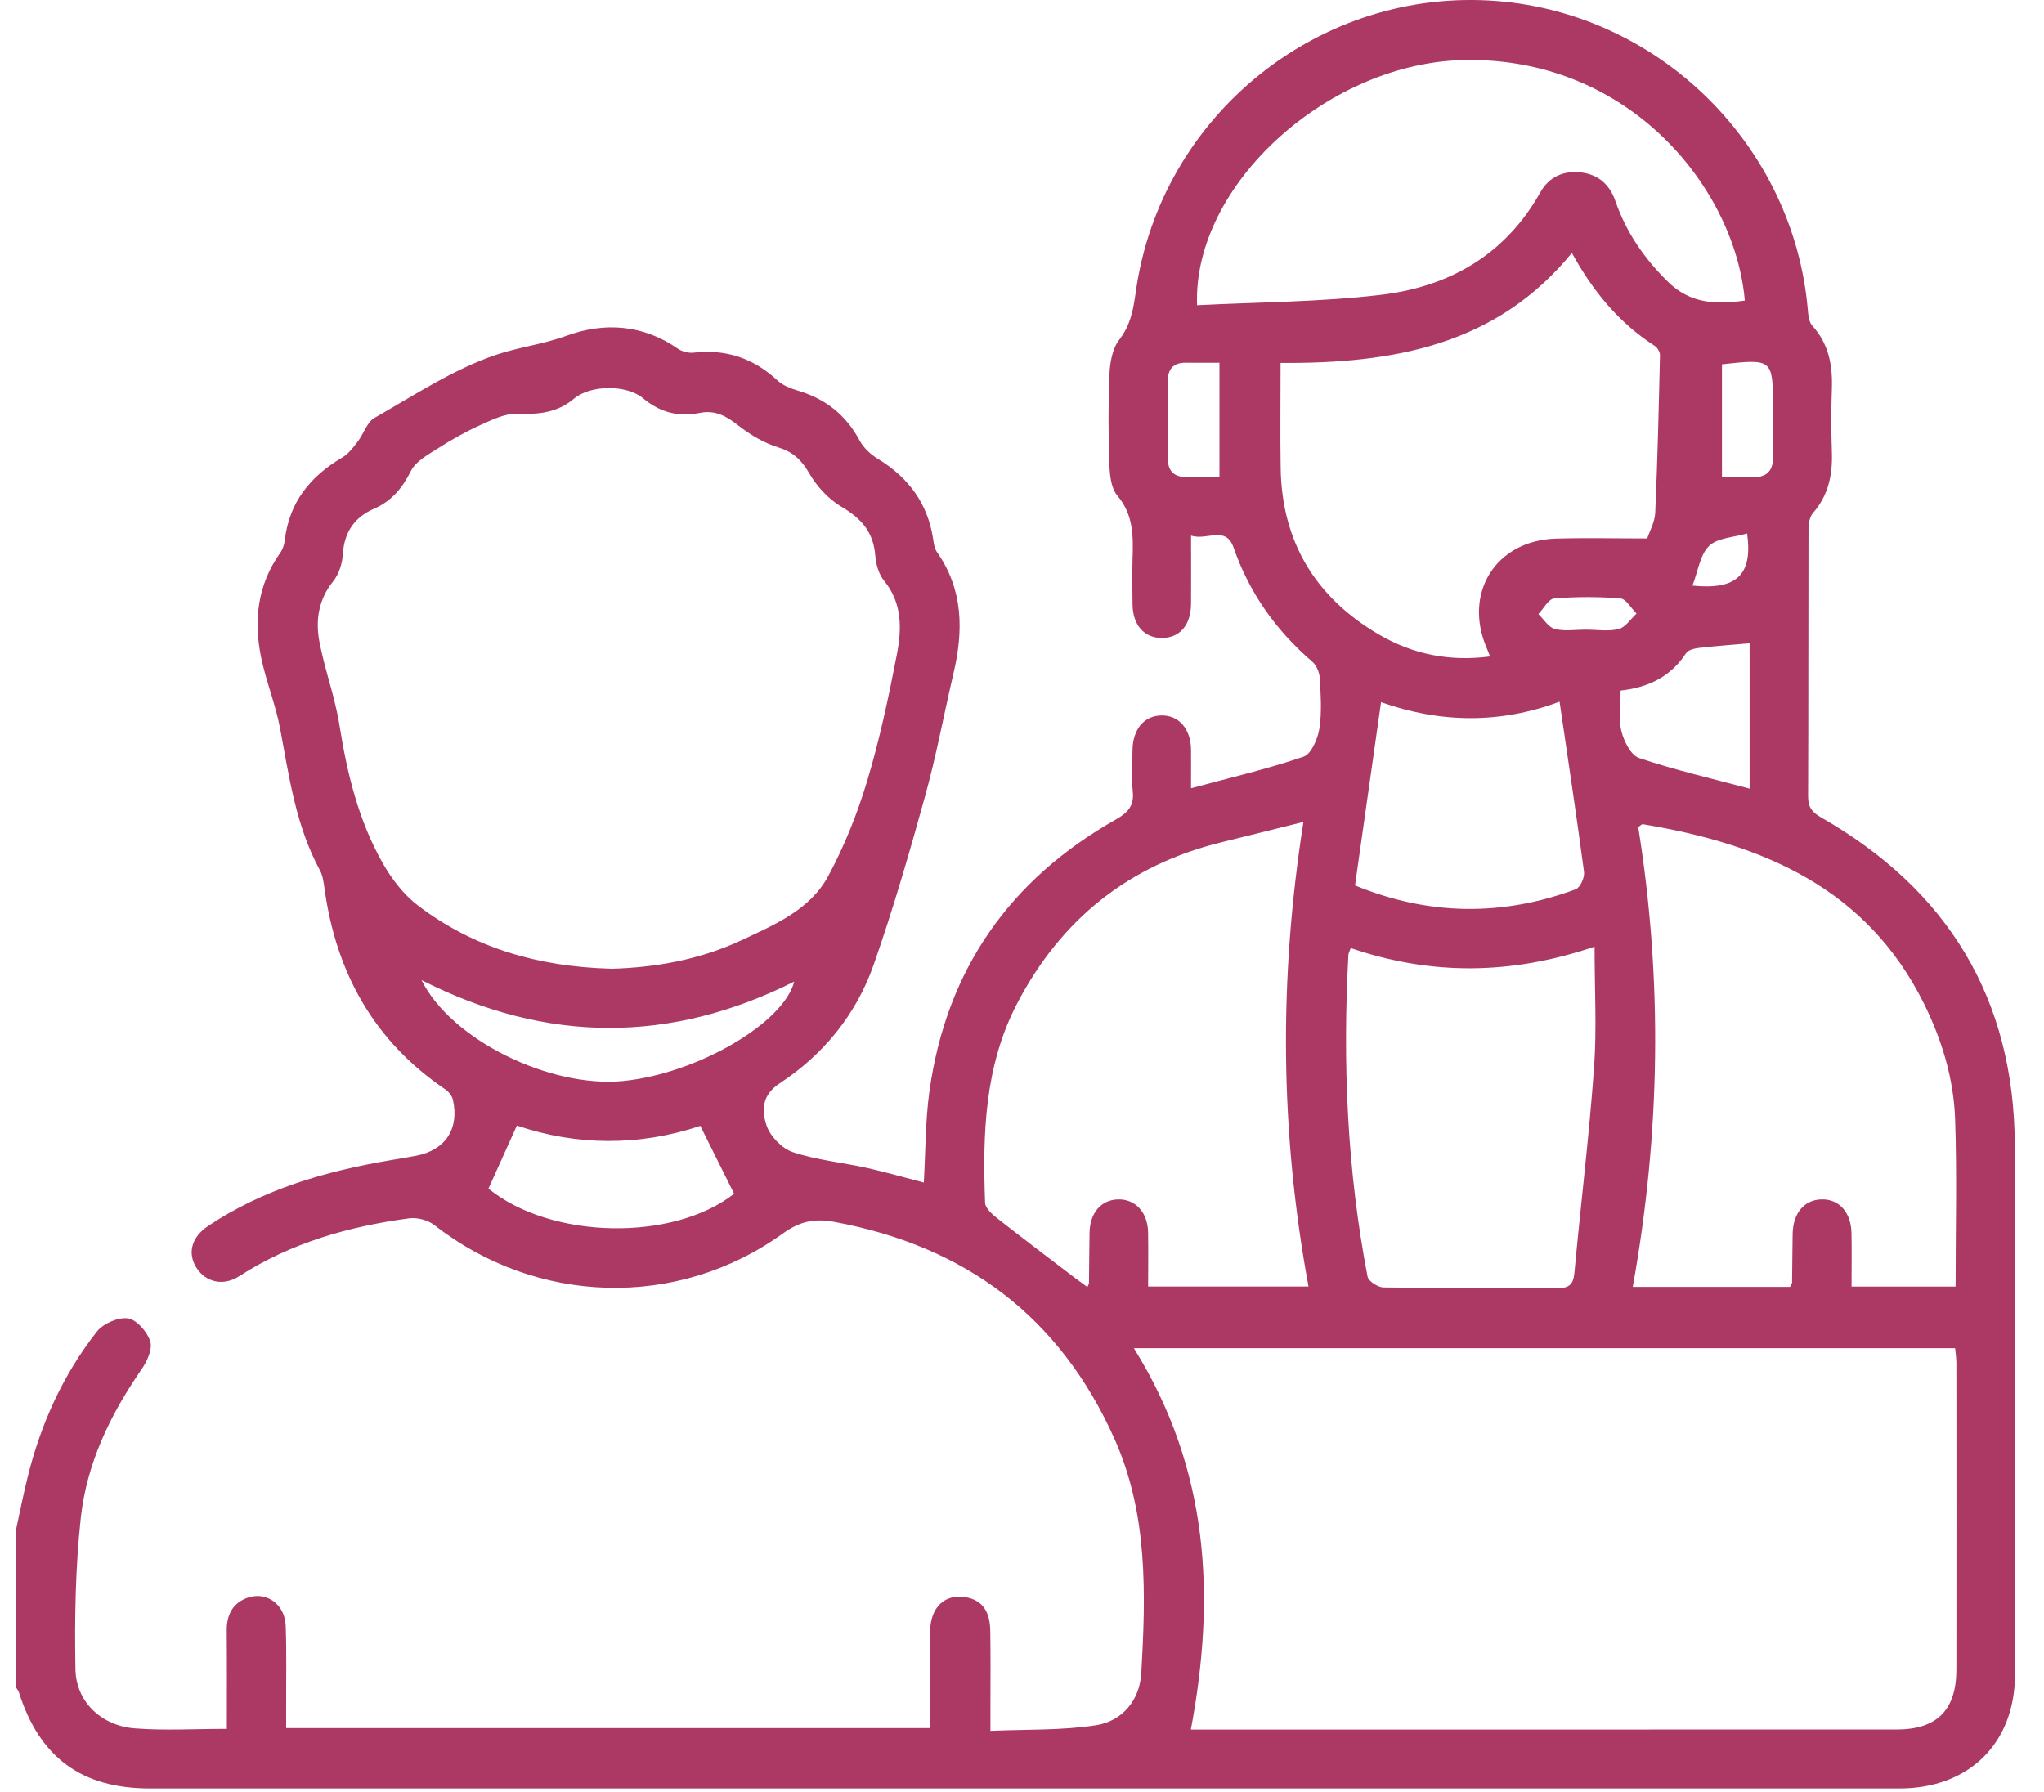 <svg width="65" height="57" viewBox="0 0 65 57" fill="none" xmlns="http://www.w3.org/2000/svg">
<g clip-path="url(#clip0_948_1924)">
<path d="M0.502 48.689C0.628 48.11 0.741 47.526 0.885 46.952C1.305 45.268 2.01 43.71 3.083 42.347C3.285 42.09 3.765 41.884 4.073 41.93C4.35 41.974 4.687 42.36 4.778 42.662C4.855 42.912 4.674 43.302 4.498 43.554C3.508 44.988 2.758 46.539 2.57 48.266C2.396 49.863 2.371 51.484 2.399 53.091C2.419 54.13 3.232 54.89 4.296 54.969C5.238 55.041 6.188 54.984 7.214 54.984C7.214 53.919 7.22 52.892 7.21 51.865C7.205 51.381 7.381 51.005 7.836 50.827C8.449 50.588 9.058 51.005 9.085 51.701C9.118 52.549 9.096 53.398 9.1 54.246C9.1 54.47 9.1 54.694 9.1 54.959H29.575C29.575 53.929 29.565 52.902 29.579 51.877C29.589 51.121 30.037 50.693 30.689 50.794C31.301 50.888 31.483 51.331 31.491 51.874C31.505 52.66 31.496 53.446 31.496 54.233C31.496 54.458 31.496 54.684 31.496 55.047C32.653 54.996 33.771 55.037 34.856 54.868C35.692 54.737 36.244 54.073 36.294 53.208C36.438 50.684 36.508 48.154 35.444 45.769C33.709 41.879 30.703 39.633 26.535 38.861C25.898 38.744 25.438 38.84 24.897 39.228C21.543 41.643 17.072 41.506 13.816 38.964C13.61 38.803 13.267 38.712 13.008 38.747C11.09 39.006 9.256 39.523 7.605 40.588C7.092 40.918 6.532 40.772 6.246 40.318C5.954 39.853 6.089 39.344 6.618 38.991C8.371 37.82 10.345 37.252 12.396 36.902C12.681 36.854 12.967 36.809 13.25 36.753C14.168 36.571 14.611 35.895 14.402 34.973C14.373 34.852 14.269 34.721 14.163 34.648C11.897 33.113 10.691 30.945 10.321 28.269C10.292 28.067 10.266 27.848 10.171 27.674C9.408 26.265 9.196 24.709 8.907 23.167C8.763 22.4 8.459 21.665 8.302 20.901C8.063 19.728 8.189 18.598 8.909 17.586C8.989 17.475 9.04 17.326 9.055 17.188C9.194 15.977 9.864 15.148 10.89 14.547C11.084 14.433 11.235 14.229 11.377 14.043C11.565 13.799 11.668 13.431 11.906 13.293C13.174 12.57 14.42 11.742 15.785 11.281C16.487 11.043 17.268 10.952 18.011 10.68C19.216 10.239 20.448 10.317 21.561 11.093C21.692 11.184 21.896 11.234 22.056 11.216C23.087 11.098 23.965 11.392 24.726 12.102C24.896 12.259 25.141 12.354 25.368 12.422C26.246 12.682 26.9 13.193 27.336 14.01C27.459 14.24 27.683 14.451 27.91 14.588C28.885 15.182 29.504 16.007 29.675 17.148C29.695 17.286 29.716 17.442 29.791 17.55C30.632 18.747 30.642 20.051 30.323 21.408C30.018 22.71 29.776 24.029 29.419 25.317C28.922 27.118 28.401 28.916 27.784 30.68C27.23 32.261 26.19 33.54 24.79 34.457C24.209 34.837 24.227 35.34 24.375 35.789C24.488 36.136 24.867 36.526 25.212 36.642C25.969 36.894 26.783 36.97 27.568 37.144C28.169 37.277 28.761 37.45 29.378 37.609C29.434 36.633 29.424 35.665 29.555 34.716C30.088 30.851 32.105 27.976 35.486 26.061C35.877 25.839 36.07 25.623 36.022 25.161C35.977 24.731 36.008 24.293 36.014 23.858C36.022 23.193 36.38 22.765 36.929 22.754C37.48 22.742 37.863 23.172 37.875 23.827C37.881 24.198 37.875 24.57 37.875 25.069C39.107 24.736 40.297 24.459 41.45 24.067C41.699 23.983 41.903 23.502 41.956 23.175C42.039 22.651 41.999 22.102 41.969 21.566C41.959 21.385 41.864 21.159 41.732 21.045C40.577 20.051 39.731 18.86 39.228 17.415C38.981 16.704 38.387 17.2 37.876 17.035C37.876 17.81 37.881 18.507 37.876 19.202C37.87 19.879 37.523 20.284 36.957 20.29C36.393 20.297 36.023 19.885 36.015 19.225C36.008 18.749 36.002 18.273 36.015 17.797C36.038 17.075 36.055 16.383 35.534 15.765C35.333 15.527 35.29 15.108 35.279 14.769C35.245 13.819 35.239 12.865 35.28 11.914C35.297 11.536 35.37 11.09 35.59 10.808C35.96 10.335 36.043 9.816 36.12 9.27C36.913 3.66 41.969 -0.413 47.606 0.033C52.806 0.446 57.035 4.647 57.488 9.842C57.503 10.018 57.523 10.237 57.629 10.355C58.156 10.936 58.281 11.617 58.254 12.369C58.231 13.031 58.231 13.694 58.254 14.355C58.281 15.083 58.153 15.745 57.654 16.315C57.548 16.436 57.511 16.652 57.511 16.825C57.503 19.66 57.511 22.495 57.498 25.33C57.498 25.668 57.617 25.828 57.906 25.993C61.939 28.299 64.055 31.76 64.072 36.431C64.092 42.04 64.079 47.647 64.077 53.256C64.077 55.439 62.615 56.88 60.401 56.88C41.859 56.88 23.318 56.88 4.775 56.88C2.594 56.88 1.258 55.898 0.598 53.813C0.58 53.757 0.533 53.709 0.5 53.655C0.5 52 0.5 50.344 0.5 48.689H0.502ZM36.058 42.878C38.455 46.73 38.664 50.779 37.87 55.006C37.898 55.006 38.001 55.006 38.102 55.006C45.506 55.006 52.909 55.007 60.311 55.004C61.599 55.004 62.212 54.384 62.214 53.098C62.219 49.852 62.216 46.605 62.214 43.359C62.214 43.201 62.189 43.043 62.174 42.878H36.057H36.058ZM19.411 30.811C20.795 30.778 22.238 30.532 23.582 29.902C24.627 29.412 25.752 28.941 26.331 27.875C26.846 26.922 27.258 25.894 27.571 24.855C27.968 23.538 28.256 22.185 28.517 20.833C28.675 20.021 28.704 19.192 28.114 18.469C27.945 18.261 27.855 17.944 27.834 17.669C27.777 16.931 27.397 16.491 26.768 16.123C26.352 15.879 25.977 15.473 25.733 15.051C25.485 14.623 25.219 14.373 24.74 14.225C24.288 14.086 23.851 13.824 23.476 13.53C23.096 13.232 22.744 13.031 22.241 13.134C21.579 13.268 20.987 13.117 20.451 12.668C19.929 12.228 18.783 12.235 18.253 12.679C17.716 13.13 17.129 13.183 16.459 13.159C16.07 13.144 15.657 13.346 15.284 13.514C14.81 13.728 14.353 13.986 13.914 14.267C13.602 14.466 13.219 14.673 13.068 14.977C12.794 15.524 12.457 15.934 11.892 16.181C11.273 16.451 10.944 16.927 10.903 17.628C10.886 17.921 10.778 18.258 10.598 18.484C10.125 19.069 10.029 19.731 10.158 20.413C10.326 21.299 10.651 22.158 10.792 23.047C11.036 24.588 11.397 26.088 12.169 27.448C12.456 27.956 12.842 28.459 13.302 28.807C15.068 30.147 17.105 30.743 19.408 30.808L19.411 30.811ZM36.511 40.915H41.611C40.703 35.995 40.667 31.109 41.45 26.139C40.519 26.372 39.683 26.581 38.847 26.786C35.904 27.508 33.749 29.228 32.349 31.907C31.304 33.908 31.246 36.071 31.326 38.251C31.332 38.42 31.543 38.613 31.704 38.739C32.53 39.389 33.371 40.021 34.207 40.66C34.325 40.749 34.446 40.836 34.58 40.932C34.615 40.845 34.63 40.827 34.63 40.809C34.637 40.271 34.638 39.734 34.648 39.198C34.661 38.574 35.013 38.166 35.544 38.146C36.1 38.127 36.498 38.55 36.51 39.193C36.52 39.751 36.511 40.308 36.511 40.915ZM40.723 11.543C40.723 12.712 40.708 13.804 40.726 14.897C40.765 17.244 41.84 19.003 43.848 20.179C44.922 20.808 46.098 21.048 47.385 20.877C47.334 20.751 47.306 20.678 47.276 20.607C46.526 18.852 47.571 17.186 49.479 17.13C50.426 17.102 51.375 17.125 52.382 17.125C52.458 16.891 52.624 16.604 52.637 16.31C52.71 14.642 52.75 12.969 52.788 11.299C52.79 11.198 52.707 11.055 52.621 11C51.483 10.269 50.653 9.258 49.986 8.043C47.579 10.99 44.303 11.563 40.725 11.543H40.723ZM55.486 9.559C55.182 6.037 51.882 1.847 46.624 1.908C42.251 1.959 37.923 5.881 38.067 9.708C40.02 9.607 41.984 9.607 43.921 9.376C46.086 9.117 47.868 8.106 48.981 6.12C49.26 5.622 49.723 5.415 50.292 5.486C50.839 5.554 51.194 5.884 51.368 6.389C51.712 7.386 52.282 8.213 53.035 8.955C53.76 9.672 54.588 9.687 55.489 9.559H55.486ZM56.924 40.927C56.957 40.857 56.987 40.821 56.989 40.786C56.997 40.27 56.997 39.752 57.007 39.236C57.02 38.574 57.382 38.153 57.936 38.145C58.485 38.136 58.865 38.556 58.878 39.215C58.89 39.784 58.88 40.351 58.88 40.917H62.189C62.189 39.117 62.234 37.358 62.174 35.607C62.131 34.319 61.761 33.089 61.187 31.927C59.354 28.223 56.035 26.844 52.241 26.212C52.213 26.207 52.176 26.25 52.096 26.304C52.876 31.163 52.803 36.046 51.922 40.928H56.925L56.924 40.927ZM42.954 30.152C42.908 30.28 42.883 30.318 42.88 30.358C42.692 33.795 42.838 37.214 43.489 40.6C43.517 40.748 43.822 40.943 43.999 40.945C45.839 40.97 47.681 40.953 49.52 40.967C49.879 40.97 50.031 40.869 50.066 40.489C50.267 38.312 50.534 36.141 50.691 33.961C50.781 32.717 50.708 31.463 50.708 30.107C48.037 31.013 45.506 31.023 42.953 30.152H42.954ZM49.593 22.316C47.695 23.027 45.799 22.996 43.918 22.331C43.636 24.32 43.364 26.231 43.09 28.16C45.441 29.124 47.77 29.147 50.107 28.283C50.25 28.23 50.396 27.908 50.373 27.732C50.137 25.957 49.869 24.187 49.595 22.316H49.593ZM15.533 37.803C17.527 39.42 21.397 39.49 23.345 37.966C22.986 37.244 22.636 36.541 22.27 35.806C20.337 36.456 18.333 36.441 16.437 35.797C16.125 36.487 15.841 37.118 15.533 37.803ZM13.405 31.171C14.337 33.064 17.494 34.615 19.829 34.379C22.172 34.144 24.924 32.536 25.256 31.219C21.324 33.19 17.384 33.191 13.405 31.171ZM51.536 21.964C51.536 22.428 51.463 22.858 51.559 23.245C51.639 23.568 51.859 24.018 52.12 24.106C53.253 24.487 54.422 24.756 55.638 25.081C55.638 24.2 55.638 23.439 55.638 22.677C55.638 21.916 55.638 21.174 55.638 20.459C55.056 20.511 54.545 20.546 54.037 20.605C53.89 20.622 53.687 20.668 53.619 20.773C53.142 21.498 52.458 21.859 51.537 21.962L51.536 21.964ZM38.781 11.536C38.394 11.536 38.047 11.54 37.699 11.536C37.307 11.533 37.138 11.745 37.137 12.112C37.133 12.935 37.133 13.759 37.137 14.582C37.138 14.985 37.341 15.184 37.754 15.171C38.095 15.161 38.435 15.169 38.779 15.169V11.536H38.781ZM54.759 11.586V15.171C55.084 15.171 55.369 15.154 55.653 15.174C56.186 15.212 56.411 14.978 56.386 14.447C56.365 13.953 56.381 13.456 56.381 12.96C56.381 11.418 56.37 11.408 54.757 11.586H54.759ZM50.429 20.025C50.429 20.025 50.429 20.025 50.429 20.026C50.781 20.026 51.148 20.088 51.476 20.005C51.692 19.95 51.856 19.685 52.042 19.514C51.871 19.345 51.71 19.046 51.526 19.031C50.829 18.975 50.121 18.975 49.424 19.033C49.243 19.048 49.089 19.356 48.921 19.529C49.094 19.695 49.242 19.95 49.442 20.003C49.751 20.084 50.097 20.025 50.428 20.025H50.429ZM53.822 18.625C55.215 18.766 55.744 18.298 55.559 16.966C55.134 17.092 54.618 17.102 54.349 17.364C54.059 17.648 53.998 18.167 53.82 18.626L53.822 18.625Z" fill="#AC3963"/>
</g>
<defs>
<clipPath id="clip0_948_1924">
<rect width="63.582" height="56.88" fill="white" transform="translate(0.5)"/>
</clipPath>
</defs>
</svg>
